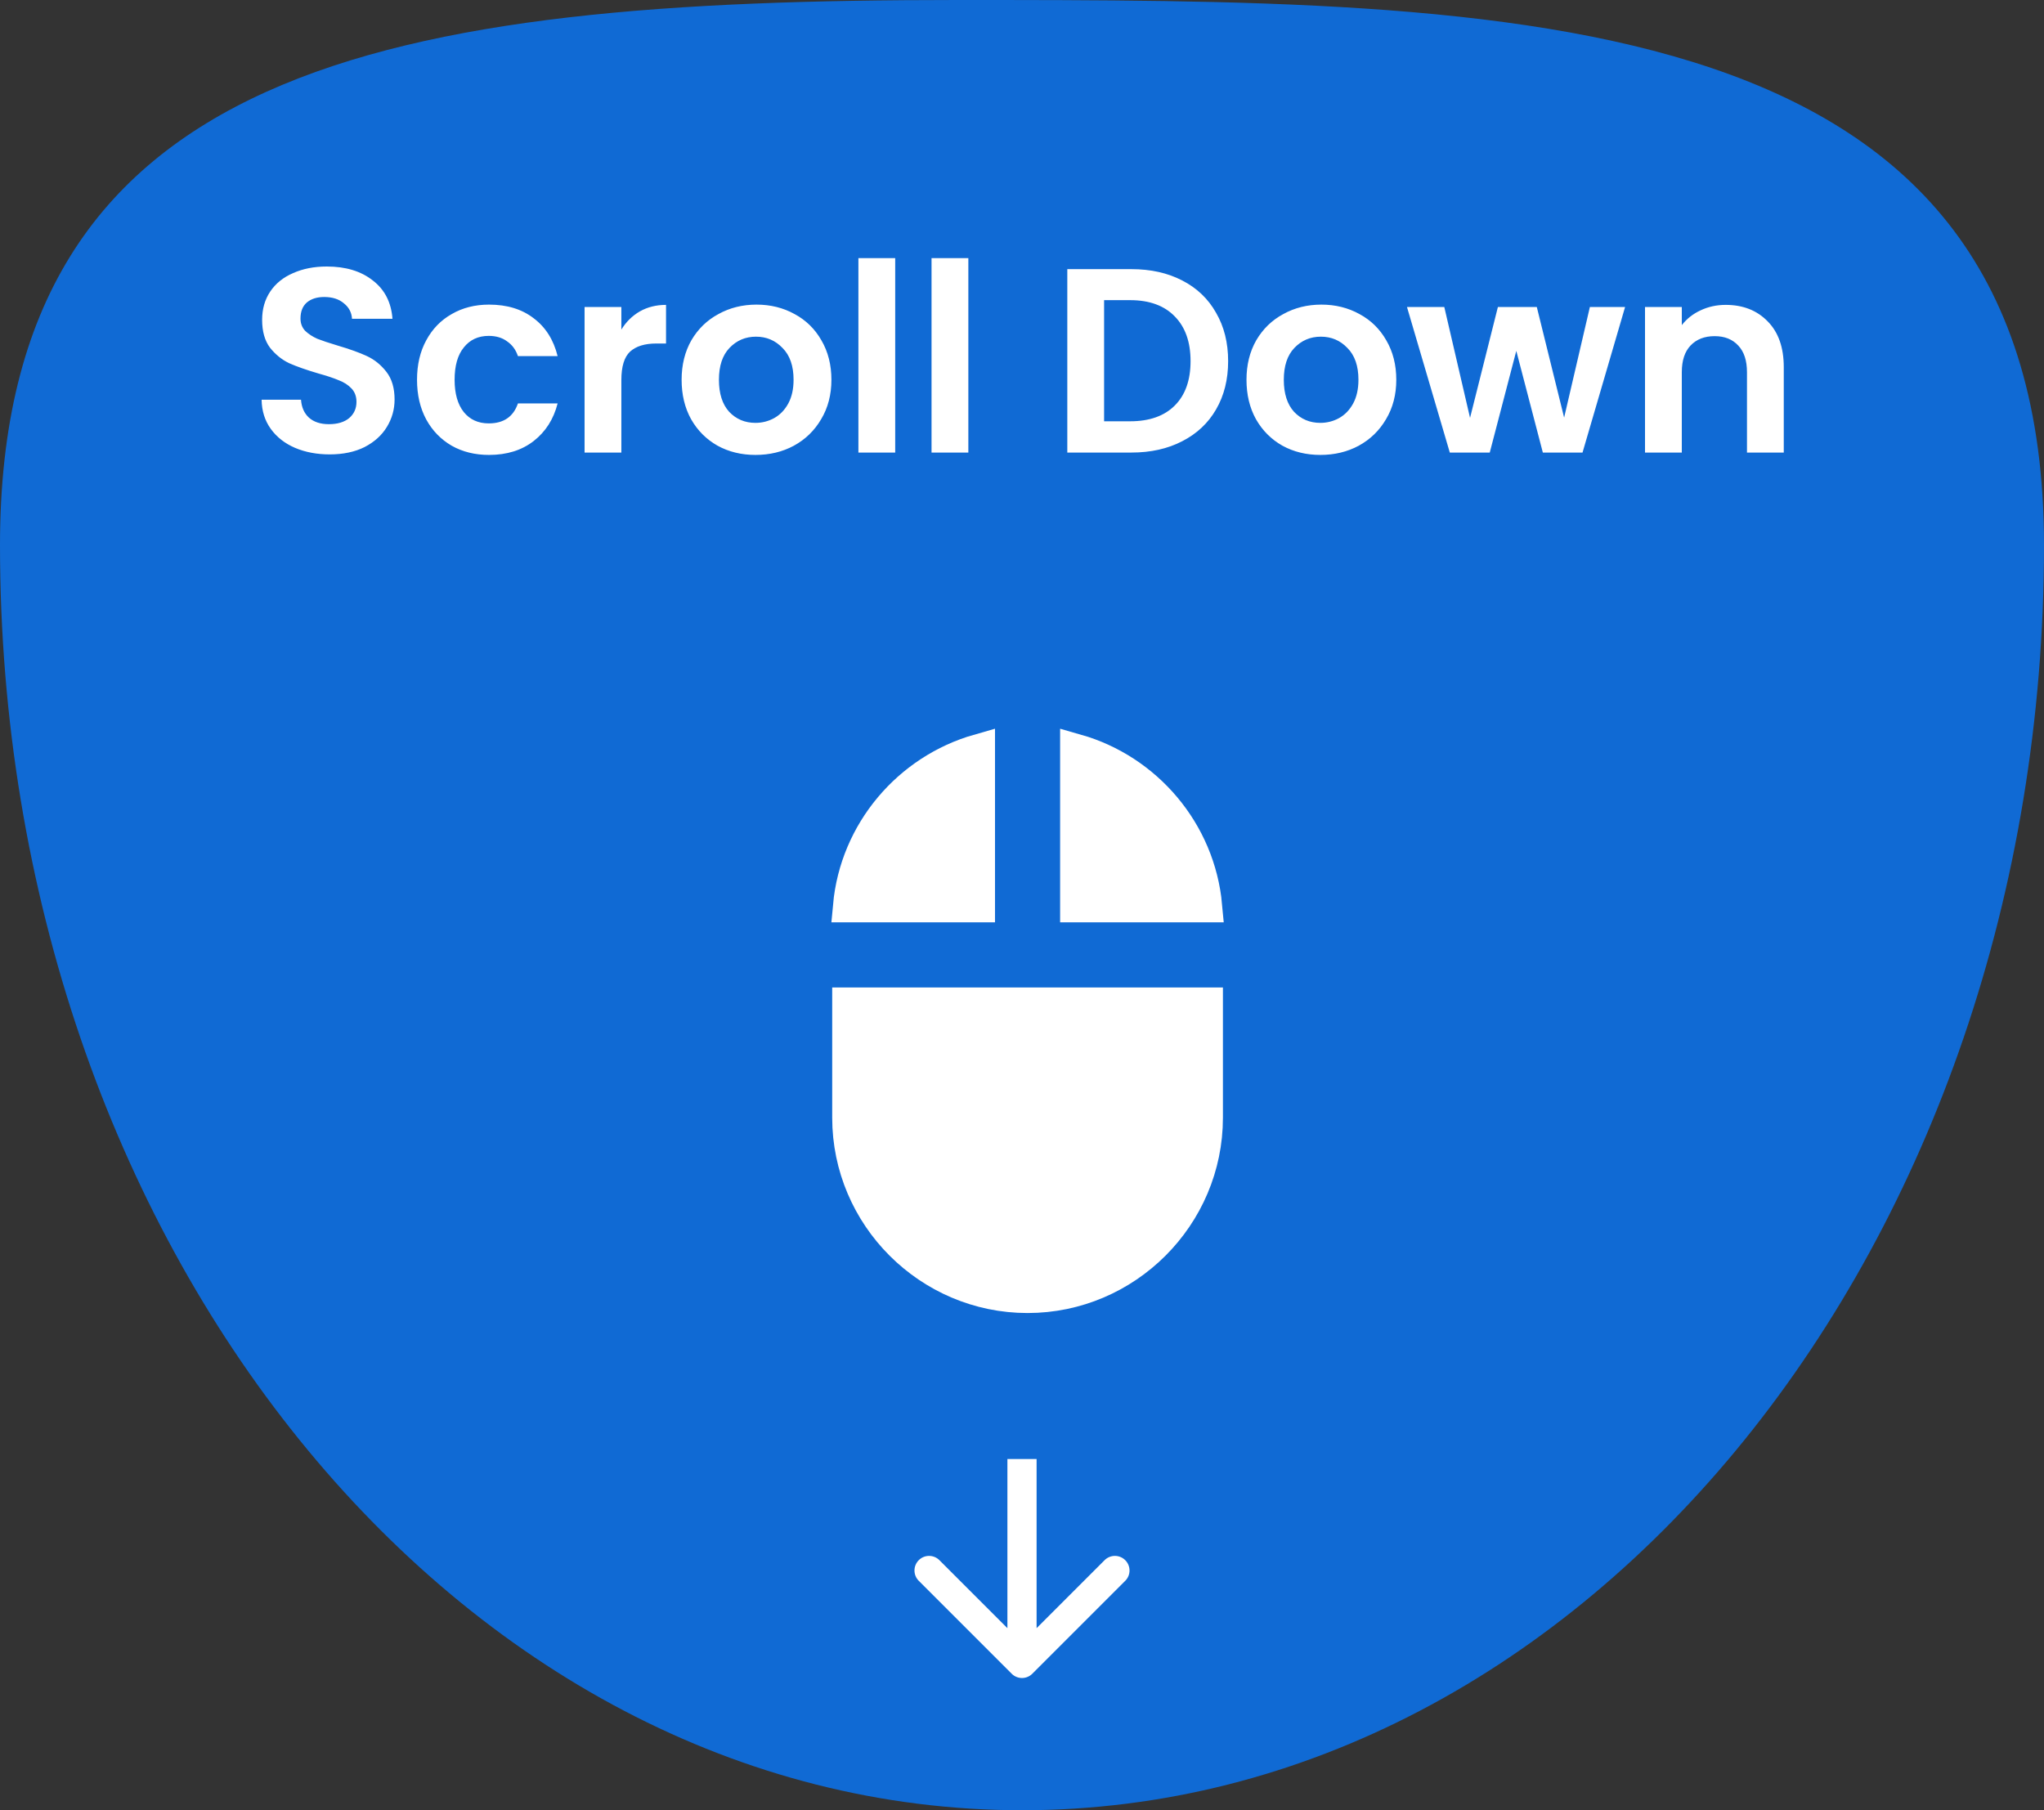 <svg width="140" height="124" viewBox="0 0 140 124" fill="none" xmlns="http://www.w3.org/2000/svg">
<rect x="0" y="0" width="140" height="124" fill="#333333" stroke="none"/>
<path d="M140 37.344C140 85.203 108.66 124 70 124C31.34 124 0 85.203 0 37.344C0 4.309 26.84 0 65.5 0C104.16 0 140 3.28742e-05 140 37.344Z" fill="#106AD4"/>
<path d="M22.58 31.126C21.704 31.126 20.912 30.976 20.204 30.676C19.508 30.376 18.956 29.944 18.548 29.38C18.14 28.816 17.93 28.15 17.918 27.382H20.618C20.654 27.898 20.834 28.306 21.158 28.606C21.494 28.906 21.95 29.056 22.526 29.056C23.114 29.056 23.576 28.918 23.912 28.642C24.248 28.354 24.416 27.982 24.416 27.526C24.416 27.154 24.302 26.848 24.074 26.608C23.846 26.368 23.558 26.182 23.21 26.05C22.874 25.906 22.406 25.75 21.806 25.582C20.99 25.342 20.324 25.108 19.808 24.88C19.304 24.64 18.866 24.286 18.494 23.818C18.134 23.338 17.954 22.702 17.954 21.91C17.954 21.166 18.14 20.518 18.512 19.966C18.884 19.414 19.406 18.994 20.078 18.706C20.75 18.406 21.518 18.256 22.382 18.256C23.678 18.256 24.728 18.574 25.532 19.21C26.348 19.834 26.798 20.71 26.882 21.838H24.11C24.086 21.406 23.9 21.052 23.552 20.776C23.216 20.488 22.766 20.344 22.202 20.344C21.71 20.344 21.314 20.47 21.014 20.722C20.726 20.974 20.582 21.34 20.582 21.82C20.582 22.156 20.69 22.438 20.906 22.666C21.134 22.882 21.41 23.062 21.734 23.206C22.07 23.338 22.538 23.494 23.138 23.674C23.954 23.914 24.62 24.154 25.136 24.394C25.652 24.634 26.096 24.994 26.468 25.474C26.84 25.954 27.026 26.584 27.026 27.364C27.026 28.036 26.852 28.66 26.504 29.236C26.156 29.812 25.646 30.274 24.974 30.622C24.302 30.958 23.504 31.126 22.58 31.126ZM28.563 26.014C28.563 24.982 28.773 24.082 29.193 23.314C29.613 22.534 30.195 21.934 30.939 21.514C31.683 21.082 32.535 20.866 33.495 20.866C34.731 20.866 35.751 21.178 36.555 21.802C37.371 22.414 37.917 23.278 38.193 24.394H35.475C35.331 23.962 35.085 23.626 34.737 23.386C34.401 23.134 33.981 23.008 33.477 23.008C32.757 23.008 32.187 23.272 31.767 23.8C31.347 24.316 31.137 25.054 31.137 26.014C31.137 26.962 31.347 27.7 31.767 28.228C32.187 28.744 32.757 29.002 33.477 29.002C34.497 29.002 35.163 28.546 35.475 27.634H38.193C37.917 28.714 37.371 29.572 36.555 30.208C35.739 30.844 34.719 31.162 33.495 31.162C32.535 31.162 31.683 30.952 30.939 30.532C30.195 30.1 29.613 29.5 29.193 28.732C28.773 27.952 28.563 27.046 28.563 26.014ZM42.559 22.576C42.883 22.048 43.303 21.634 43.819 21.334C44.347 21.034 44.947 20.884 45.619 20.884V23.53H44.953C44.161 23.53 43.561 23.716 43.153 24.088C42.757 24.46 42.559 25.108 42.559 26.032V31H40.039V21.028H42.559V22.576ZM51.744 31.162C50.784 31.162 49.92 30.952 49.152 30.532C48.384 30.1 47.778 29.494 47.334 28.714C46.902 27.934 46.686 27.034 46.686 26.014C46.686 24.994 46.908 24.094 47.352 23.314C47.808 22.534 48.426 21.934 49.206 21.514C49.986 21.082 50.856 20.866 51.816 20.866C52.776 20.866 53.646 21.082 54.426 21.514C55.206 21.934 55.818 22.534 56.262 23.314C56.718 24.094 56.946 24.994 56.946 26.014C56.946 27.034 56.712 27.934 56.244 28.714C55.788 29.494 55.164 30.1 54.372 30.532C53.592 30.952 52.716 31.162 51.744 31.162ZM51.744 28.966C52.2 28.966 52.626 28.858 53.022 28.642C53.43 28.414 53.754 28.078 53.994 27.634C54.234 27.19 54.354 26.65 54.354 26.014C54.354 25.066 54.102 24.34 53.598 23.836C53.106 23.32 52.5 23.062 51.78 23.062C51.06 23.062 50.454 23.32 49.962 23.836C49.482 24.34 49.242 25.066 49.242 26.014C49.242 26.962 49.476 27.694 49.944 28.21C50.424 28.714 51.024 28.966 51.744 28.966ZM61.315 17.68V31H58.795V17.68H61.315ZM66.325 17.68V31H63.804V17.68H66.325ZM77.495 18.436C78.815 18.436 79.973 18.694 80.969 19.21C81.977 19.726 82.751 20.464 83.291 21.424C83.843 22.372 84.119 23.476 84.119 24.736C84.119 25.996 83.843 27.1 83.291 28.048C82.751 28.984 81.977 29.71 80.969 30.226C79.973 30.742 78.815 31 77.495 31H73.103V18.436H77.495ZM77.405 28.858C78.725 28.858 79.745 28.498 80.465 27.778C81.185 27.058 81.545 26.044 81.545 24.736C81.545 23.428 81.185 22.408 80.465 21.676C79.745 20.932 78.725 20.56 77.405 20.56H75.623V28.858H77.405ZM90.434 31.162C89.474 31.162 88.61 30.952 87.842 30.532C87.074 30.1 86.468 29.494 86.024 28.714C85.592 27.934 85.376 27.034 85.376 26.014C85.376 24.994 85.598 24.094 86.042 23.314C86.498 22.534 87.116 21.934 87.896 21.514C88.676 21.082 89.546 20.866 90.506 20.866C91.466 20.866 92.336 21.082 93.116 21.514C93.896 21.934 94.508 22.534 94.952 23.314C95.408 24.094 95.636 24.994 95.636 26.014C95.636 27.034 95.402 27.934 94.934 28.714C94.478 29.494 93.854 30.1 93.062 30.532C92.282 30.952 91.406 31.162 90.434 31.162ZM90.434 28.966C90.89 28.966 91.316 28.858 91.712 28.642C92.12 28.414 92.444 28.078 92.684 27.634C92.924 27.19 93.044 26.65 93.044 26.014C93.044 25.066 92.792 24.34 92.288 23.836C91.796 23.32 91.19 23.062 90.47 23.062C89.75 23.062 89.144 23.32 88.652 23.836C88.172 24.34 87.932 25.066 87.932 26.014C87.932 26.962 88.166 27.694 88.634 28.21C89.114 28.714 89.714 28.966 90.434 28.966ZM111.308 21.028L108.392 31H105.674L103.856 24.034L102.038 31H99.302L96.368 21.028H98.924L100.688 28.624L102.596 21.028H105.26L107.132 28.606L108.896 21.028H111.308ZM118.198 20.884C119.386 20.884 120.346 21.262 121.078 22.018C121.81 22.762 122.176 23.806 122.176 25.15V31H119.656V25.492C119.656 24.7 119.458 24.094 119.062 23.674C118.666 23.242 118.126 23.026 117.442 23.026C116.746 23.026 116.194 23.242 115.786 23.674C115.39 24.094 115.192 24.7 115.192 25.492V31H112.672V21.028H115.192V22.27C115.528 21.838 115.954 21.502 116.47 21.262C116.998 21.01 117.574 20.884 118.198 20.884Z" fill="white"/>
<path d="M67.036 62.065H58.166C58.63 56.974 62.244 52.761 67.036 51.394V62.065ZM82.596 62.065H73.726V51.394C78.518 52.761 82.132 56.974 82.596 62.065ZM70.381 88.827C63.637 88.827 58.115 83.305 58.115 76.561V68.756H82.647V76.561C82.647 83.305 77.125 88.827 70.381 88.827Z" fill="white" stroke="white" stroke-width="2.23"/>
<path d="M69.293 114.649C69.683 115.04 70.317 115.04 70.707 114.649L77.071 108.285C77.462 107.895 77.462 107.262 77.071 106.871C76.68 106.481 76.047 106.481 75.657 106.871L70 112.528L64.343 106.871C63.953 106.481 63.319 106.481 62.929 106.871C62.538 107.262 62.538 107.895 62.929 108.285L69.293 114.649ZM69 99.942L69 113.942L71 113.942L71 99.942L69 99.942Z" fill="white"/>
</svg>
